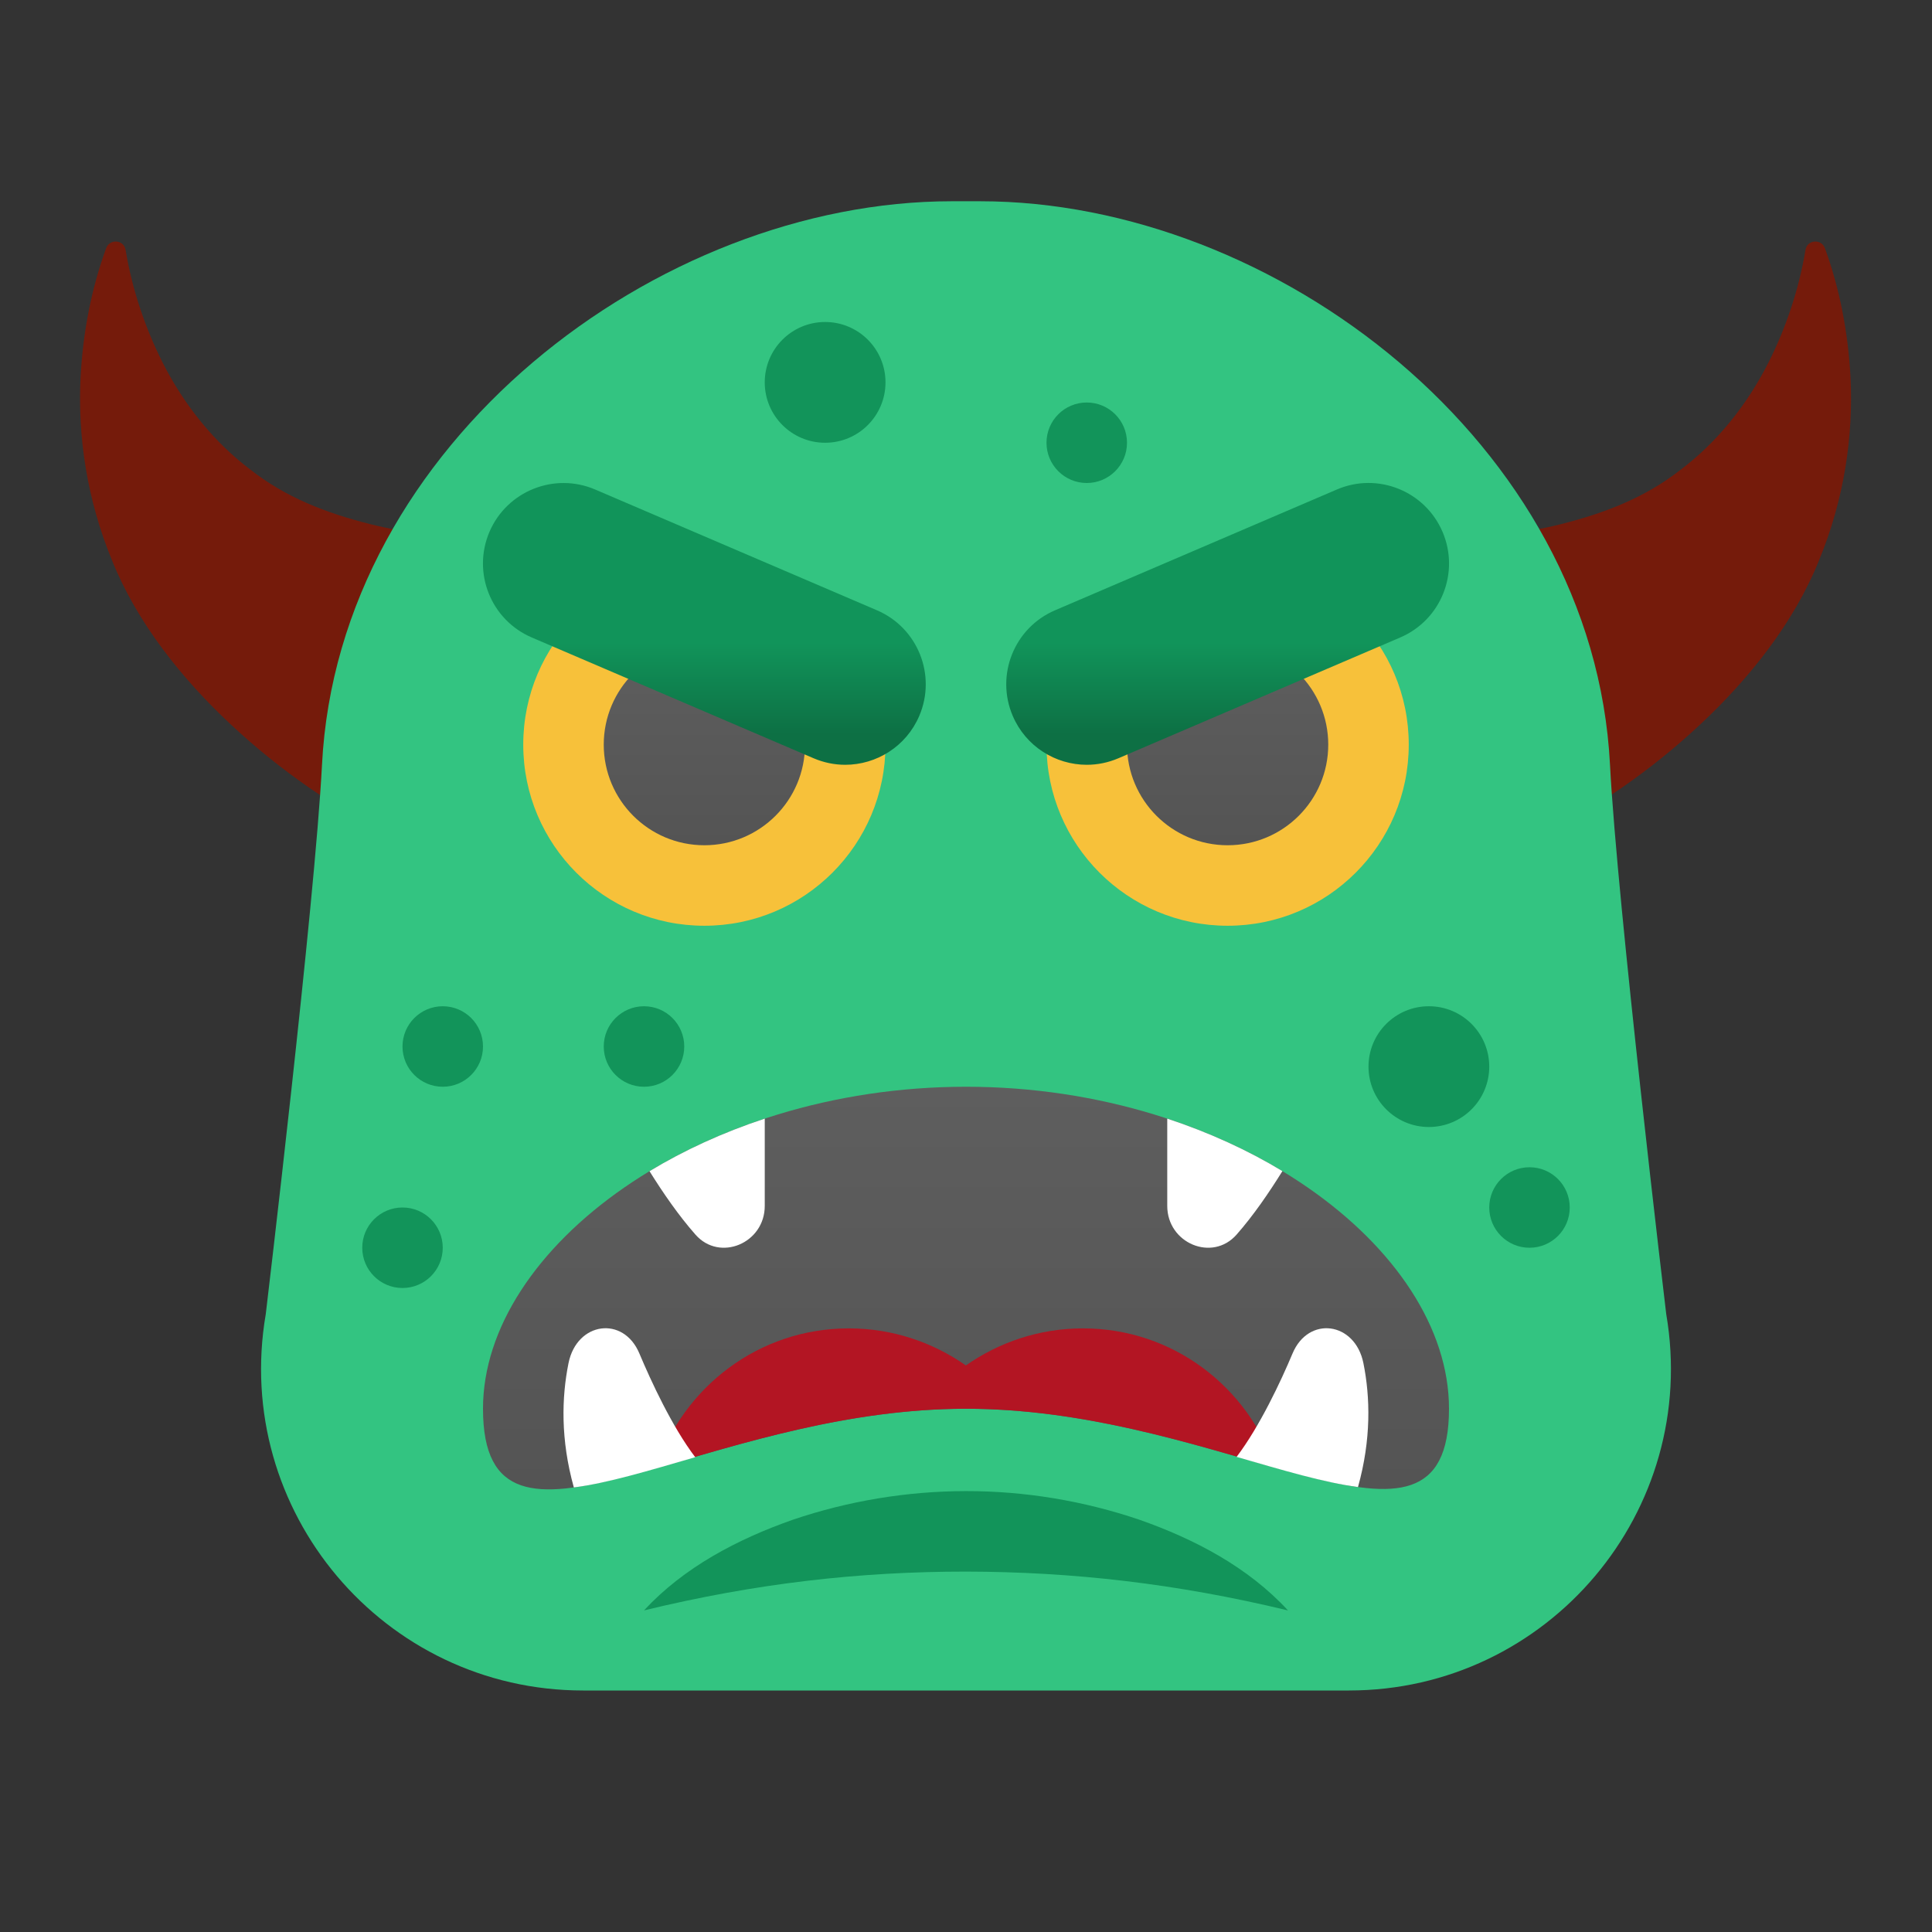 <svg xmlns="http://www.w3.org/2000/svg" viewBox="0 0 48 48"><rect x="0" y="0" width="48" height="48" fill="#333333" stroke="none"/><path fill="#751b0b" d="M10.006,20.904c-0.339-0.131-0.484-0.219-0.697-0.329l-0.567-0.321 c-0.367-0.217-0.718-0.447-1.061-0.684c-0.685-0.475-1.334-0.997-1.946-1.57c-1.208-1.128-2.326-2.519-2.951-4.076 c-0.624-1.512-0.857-3.086-0.782-4.557c0.06-1.126,0.272-2.205,0.635-3.2c0.088-0.241,0.441-0.213,0.483,0.04 c0.167,1,0.49,1.944,0.914,2.788c0.557,1.104,1.315,2.015,2.187,2.673c0.875,0.687,1.868,1.074,2.973,1.353 c0.448,0.113,0.906,0.193,1.366,0.245c0.27,0.03,0.538,0.053,0.802,0.063c0.129,0.004,0.256,0.008,0.376,0.004 c0.103-0.006,0.276,0.001,0.258-0.043L10.006,20.904z"/><path fill="#751b0b" d="M35.982,13.291c-0.018,0.044,0.156,0.037,0.258,0.043c0.12,0.004,0.247,0,0.376-0.004 c0.258-0.01,0.523-0.032,0.789-0.062c0.461-0.051,0.92-0.131,1.37-0.244c1.108-0.279,2.103-0.666,2.981-1.355 c0.872-0.657,1.63-1.569,2.187-2.673c0.424-0.845,0.747-1.789,0.914-2.789c0.042-0.253,0.395-0.281,0.483-0.04 c0.362,0.994,0.574,2.073,0.635,3.198c0.075,1.471-0.158,3.046-0.782,4.557c-0.625,1.556-1.743,2.948-2.951,4.077 c-0.612,0.573-1.261,1.095-1.946,1.57c-0.343,0.237-0.694,0.466-1.061,0.684l-0.567,0.321c-0.213,0.11-0.358,0.198-0.697,0.329 L35.982,13.291z"/><path fill="#33c481" d="M33.512,42H14.488c-4.959,0-8.723-4.464-7.885-9.352c0,0,1.222-10.223,1.397-13.648 c0.408-7.99,8.341-14,15.647-14h0.705C31.659,5,39.592,11.01,40,19c0.175,3.425,1.397,13.648,1.397,13.648 C42.235,37.536,38.47,42,33.512,42z"/><circle cx="17.5" cy="18.5" r="4.5" fill="#f7c13a"/><linearGradient id="FS4ldajpOagr5aRaijDkCa" x1="17.5" x2="17.5" y1="16" y2="21" gradientUnits="userSpaceOnUse"><stop offset="0" stop-color="#5e5e5e"/><stop offset="1" stop-color="#545454"/></linearGradient><circle cx="17.5" cy="18.5" r="2.5" fill="url(#FS4ldajpOagr5aRaijDkCa)"/><circle cx="30.5" cy="18.5" r="4.5" fill="#f7c13a"/><linearGradient id="FS4ldajpOagr5aRaijDkCb" x1="24" x2="24" y1="27" y2="37.003" gradientUnits="userSpaceOnUse"><stop offset="0" stop-color="#5e5e5e"/><stop offset="1" stop-color="#545454"/></linearGradient><path fill="url(#FS4ldajpOagr5aRaijDkCb)" d="M36,35c0,4.485-5.373,0-12,0s-12,4.507-12,0c0-4,5.373-8,12-8S36,31,36,35z"/><path fill="#b31523" d="M24,35c2.925,0,5.603,0.872,7.685,1.463c-0.678-2.006-2.543-3.46-4.779-3.46 c-1.084,0-2.084,0.344-2.909,0.921c-0.825-0.577-1.825-0.921-2.909-0.921c-2.239,0-4.111,1.46-4.787,3.471 C18.385,35.881,21.068,35,24,35z"/><linearGradient id="FS4ldajpOagr5aRaijDkCc" x1="30.5" x2="30.5" y1="16" y2="21" gradientUnits="userSpaceOnUse"><stop offset="0" stop-color="#5e5e5e"/><stop offset="1" stop-color="#545454"/></linearGradient><circle cx="30.5" cy="18.5" r="2.5" fill="url(#FS4ldajpOagr5aRaijDkCc)"/><path fill="#fff" d="M19,29.961v-2.169c-1.042,0.344-2.008,0.788-2.863,1.306c0.334,0.536,0.722,1.1,1.142,1.576 C17.882,31.36,19,30.887,19,29.961z"/><path fill="#fff" d="M30.722,30.674c0.419-0.476,0.805-1.041,1.139-1.578c-0.856-0.518-1.819-0.96-2.861-1.304v2.169 C29,30.887,30.118,31.36,30.722,30.674z"/><path fill="#fff" d="M14.125,33.865c-0.172,0.851-0.2,1.903,0.132,3.09c0.827-0.105,1.843-0.411,3.016-0.751 c-0.578-0.761-1.1-1.893-1.388-2.578C15.489,32.682,14.333,32.84,14.125,33.865z"/><path fill="#fff" d="M33.873,33.865c-0.208-1.025-1.363-1.183-1.76-0.239c-0.287,0.684-0.813,1.809-1.39,2.57 c1.172,0.338,2.18,0.639,3.016,0.749C34.069,35.763,34.045,34.714,33.873,33.865z"/><path fill="#12945a" d="M16,40.01c0.994-1.074,2.323-1.769,3.693-2.251c1.381-0.469,2.846-0.712,4.307-0.713 c1.461-0.002,2.926,0.242,4.308,0.711c1.37,0.481,2.7,1.178,3.692,2.254c-2.779-0.67-5.358-0.96-8-0.965 C21.358,39.045,18.777,39.336,16,40.01z"/><linearGradient id="FS4ldajpOagr5aRaijDkCd" x1="17.5" x2="17.5" y1="19.001" y2="12" gradientUnits="userSpaceOnUse"><stop offset=".108" stop-color="#0d7044"/><stop offset=".433" stop-color="#11945a"/></linearGradient><path fill="url(#FS4ldajpOagr5aRaijDkCd)" d="M20.999,19.001c-0.263,0-0.53-0.053-0.787-0.163l-7-3c-1.016-0.435-1.486-1.61-1.051-2.626 c0.436-1.014,1.612-1.484,2.626-1.05l7,3c1.016,0.435,1.486,1.61,1.051,2.626C22.513,18.546,21.775,19.001,20.999,19.001z"/><linearGradient id="FS4ldajpOagr5aRaijDkCe" x1="30.5" x2="30.5" y1="19.001" y2="11.999" gradientUnits="userSpaceOnUse"><stop offset=".108" stop-color="#0d7044"/><stop offset=".433" stop-color="#11945a"/></linearGradient><path fill="url(#FS4ldajpOagr5aRaijDkCe)" d="M27.001,19.001c-0.776,0-1.514-0.455-1.839-1.213c-0.435-1.016,0.035-2.191,1.051-2.626l7-3 c1.014-0.437,2.19,0.035,2.626,1.05c0.435,1.016-0.035,2.191-1.051,2.626l-7,3C27.531,18.948,27.264,19.001,27.001,19.001z"/><circle cx="20.5" cy="9.5" r="1.5" fill="#12945a"/><circle cx="27" cy="11" r="1" fill="#12945a"/><circle cx="11" cy="26" r="1" fill="#12945a"/><circle cx="16" cy="26" r="1" fill="#12945a"/><circle cx="10" cy="31" r="1" fill="#12945a"/><circle cx="35.5" cy="26.5" r="1.5" fill="#12945a"/><circle cx="38" cy="30" r="1" fill="#12945a"/></svg>